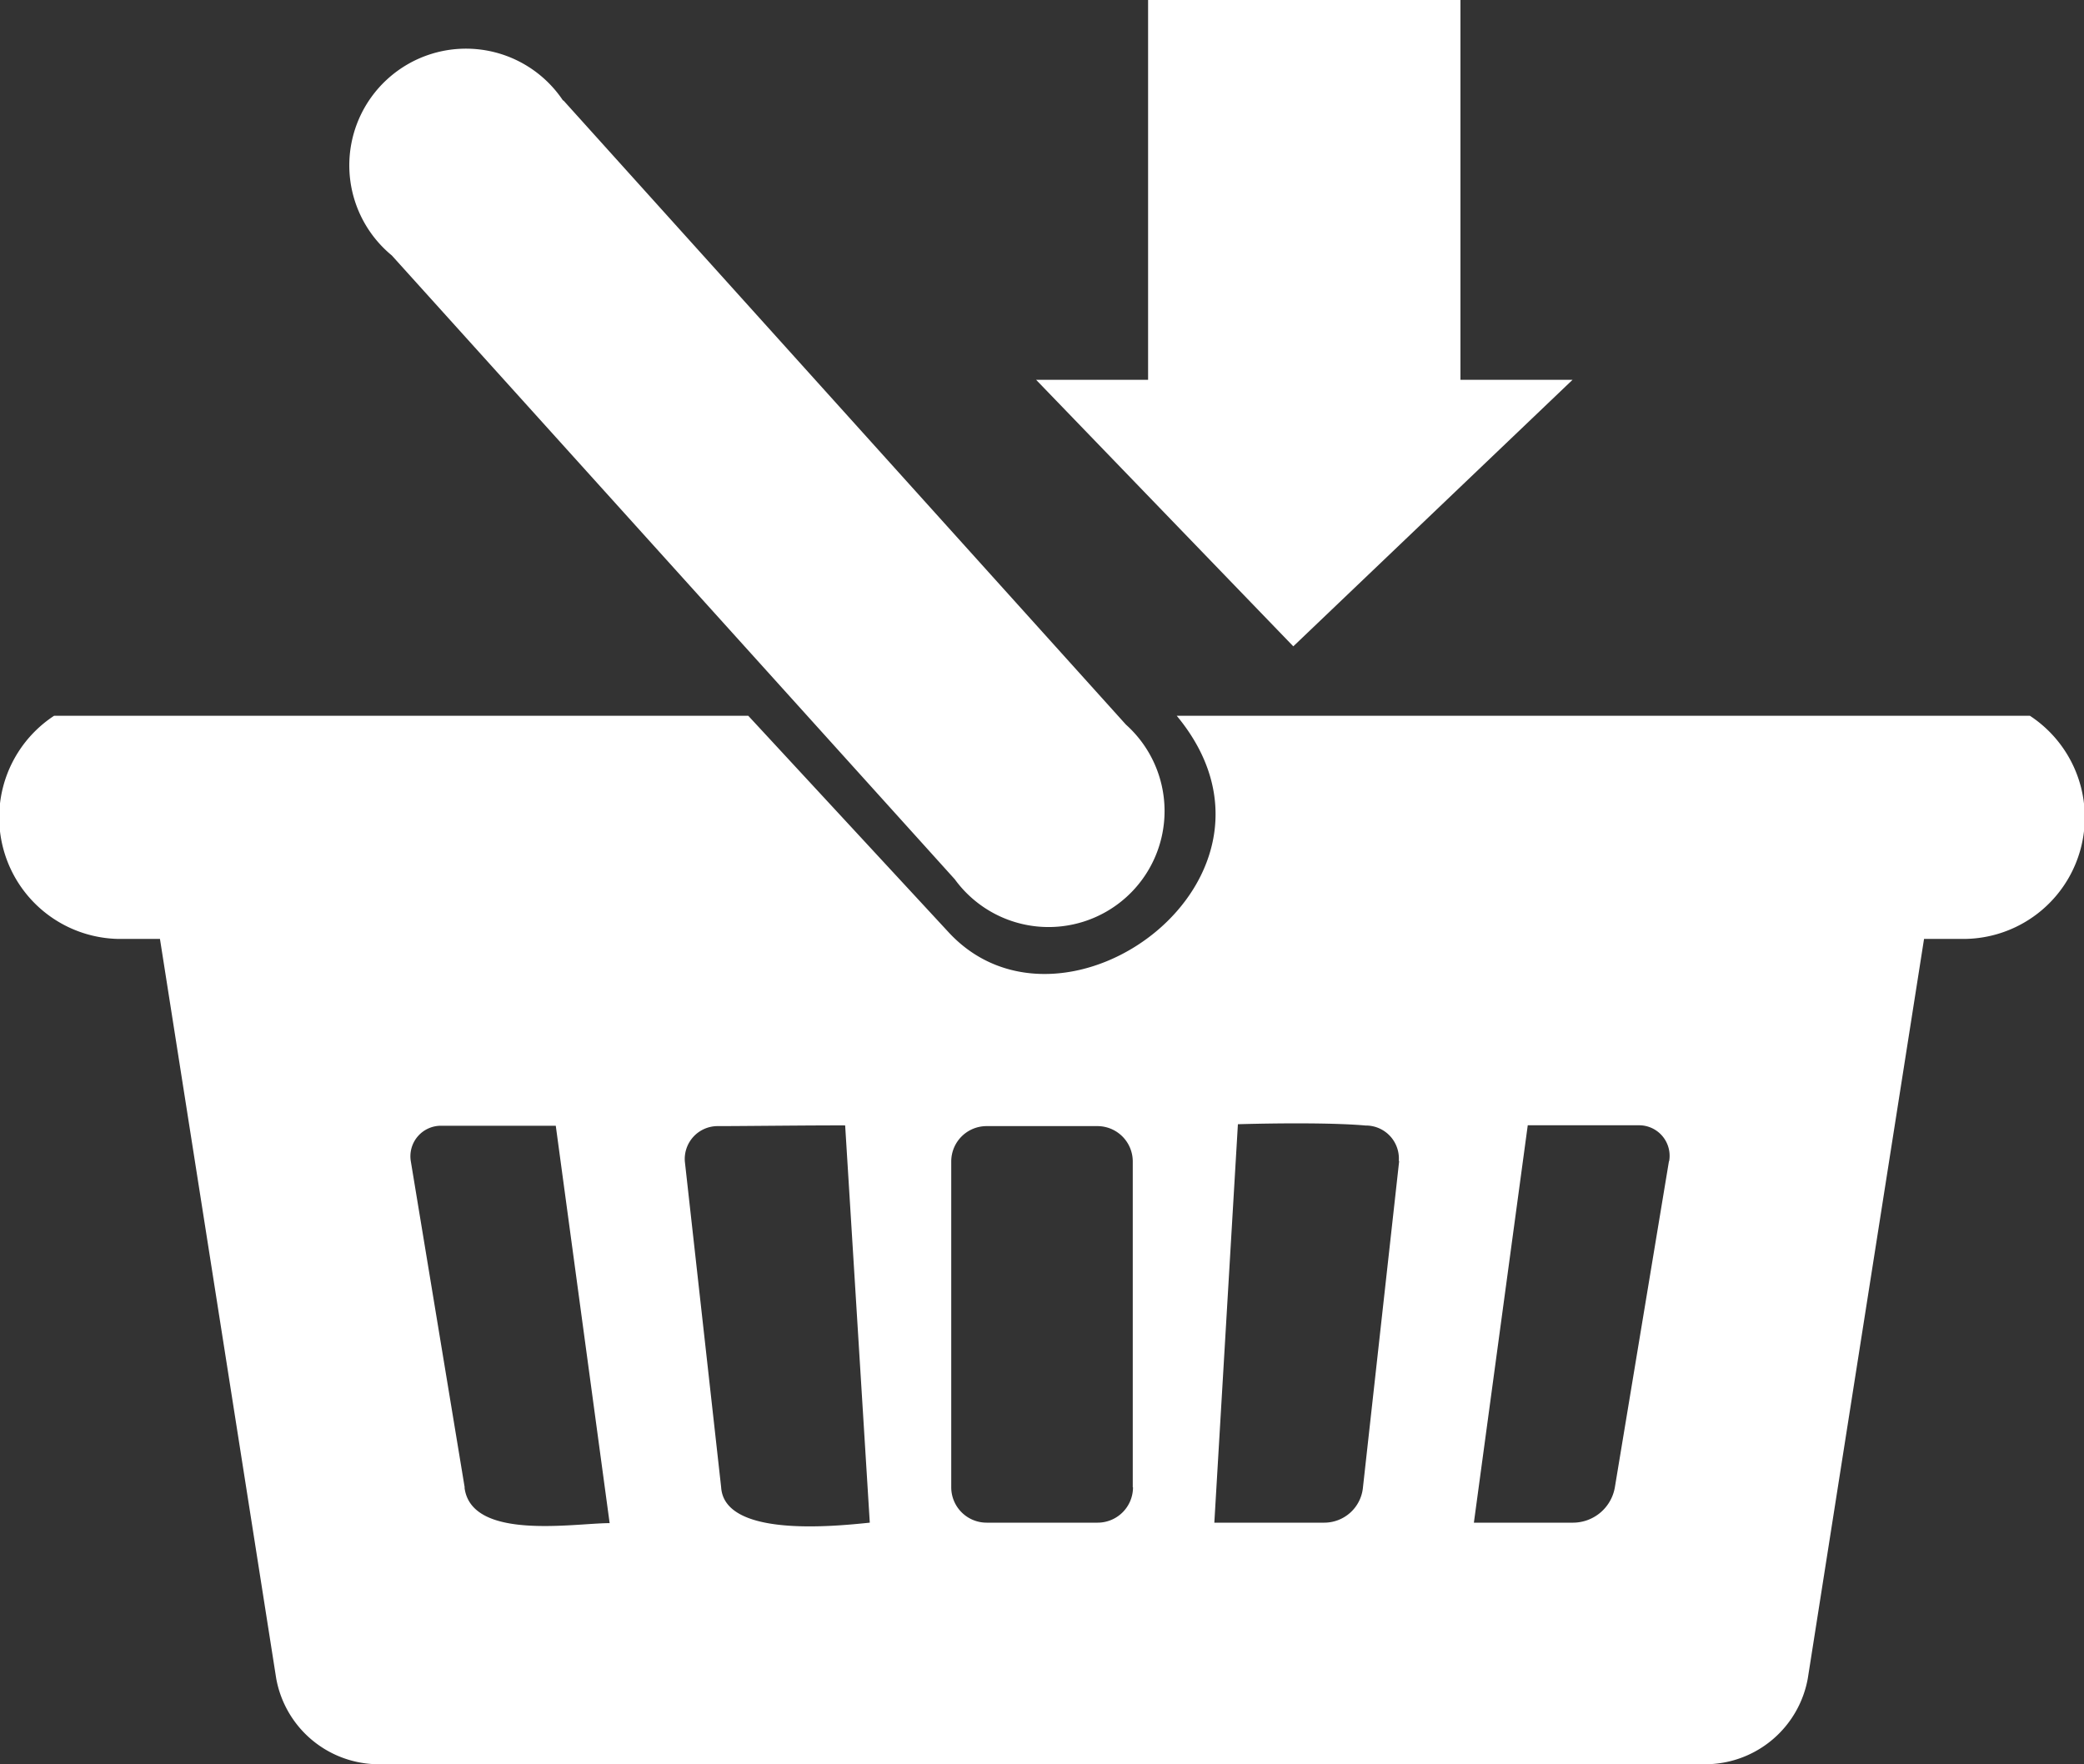 <svg xmlns="http://www.w3.org/2000/svg" viewBox="0 0 17.68 14.966">
  <rect x="0" y="0" width="17.68" height="14.966" fill="#333333" stroke="none"/>
  <defs>
    <style>
      .cls-1 {
        fill: #fff;
        fill-rule: evenodd;
      }
    </style>
  </defs>
  <path id="basket-white" class="cls-1" d="M1.357,20.848l.986,6.272a.885.885,0,0,0,.843.729H14.494a.885.885,0,0,0,.843-.729l.986-6.272h.352a1.031,1.031,0,0,0,.546-1.893H9.983c1.137,1.37-.956,2.895-1.935,1.837l-1.7-1.837H.459A1.031,1.031,0,0,0,1,20.848ZM12.39,12.883v3.222h.951l-2.369,2.261L8.79,16.105h.95V12.883ZM3.942,25.5l-.457-2.767a.259.259,0,0,1,.262-.3h.968l.457,3.371c-.3,0-1.172.152-1.231-.3Zm2.176,0L5.81,22.736a.279.279,0,0,1,.282-.3c.223,0,.778-.007,1.078-.006L7.379,25.8c-.3.031-1.233.128-1.261-.3Zm3.494,0a.3.3,0,0,1-.3.3H8.37a.3.3,0,0,1-.3-.3V22.736a.3.3,0,0,1,.3-.3h.94a.3.3,0,0,1,.3.3V25.5Zm2.258-2.767L11.563,25.5a.33.33,0,0,1-.327.3l-.934,0,.2-3.38c.429-.012.851-.01,1.083.011a.28.28,0,0,1,.282.3Zm-7.092-9L9.552,19.03A.984.984,0,1,1,8.1,20.342L3.324,15.05a.99.99,0,1,1,1.454-1.312Zm9.381,9L13.7,25.5a.361.361,0,0,1-.353.3h-.843l.457-3.371H13.9A.259.259,0,0,1,14.16,22.736Z" transform="translate(0 -12.883)"/>
</svg>
